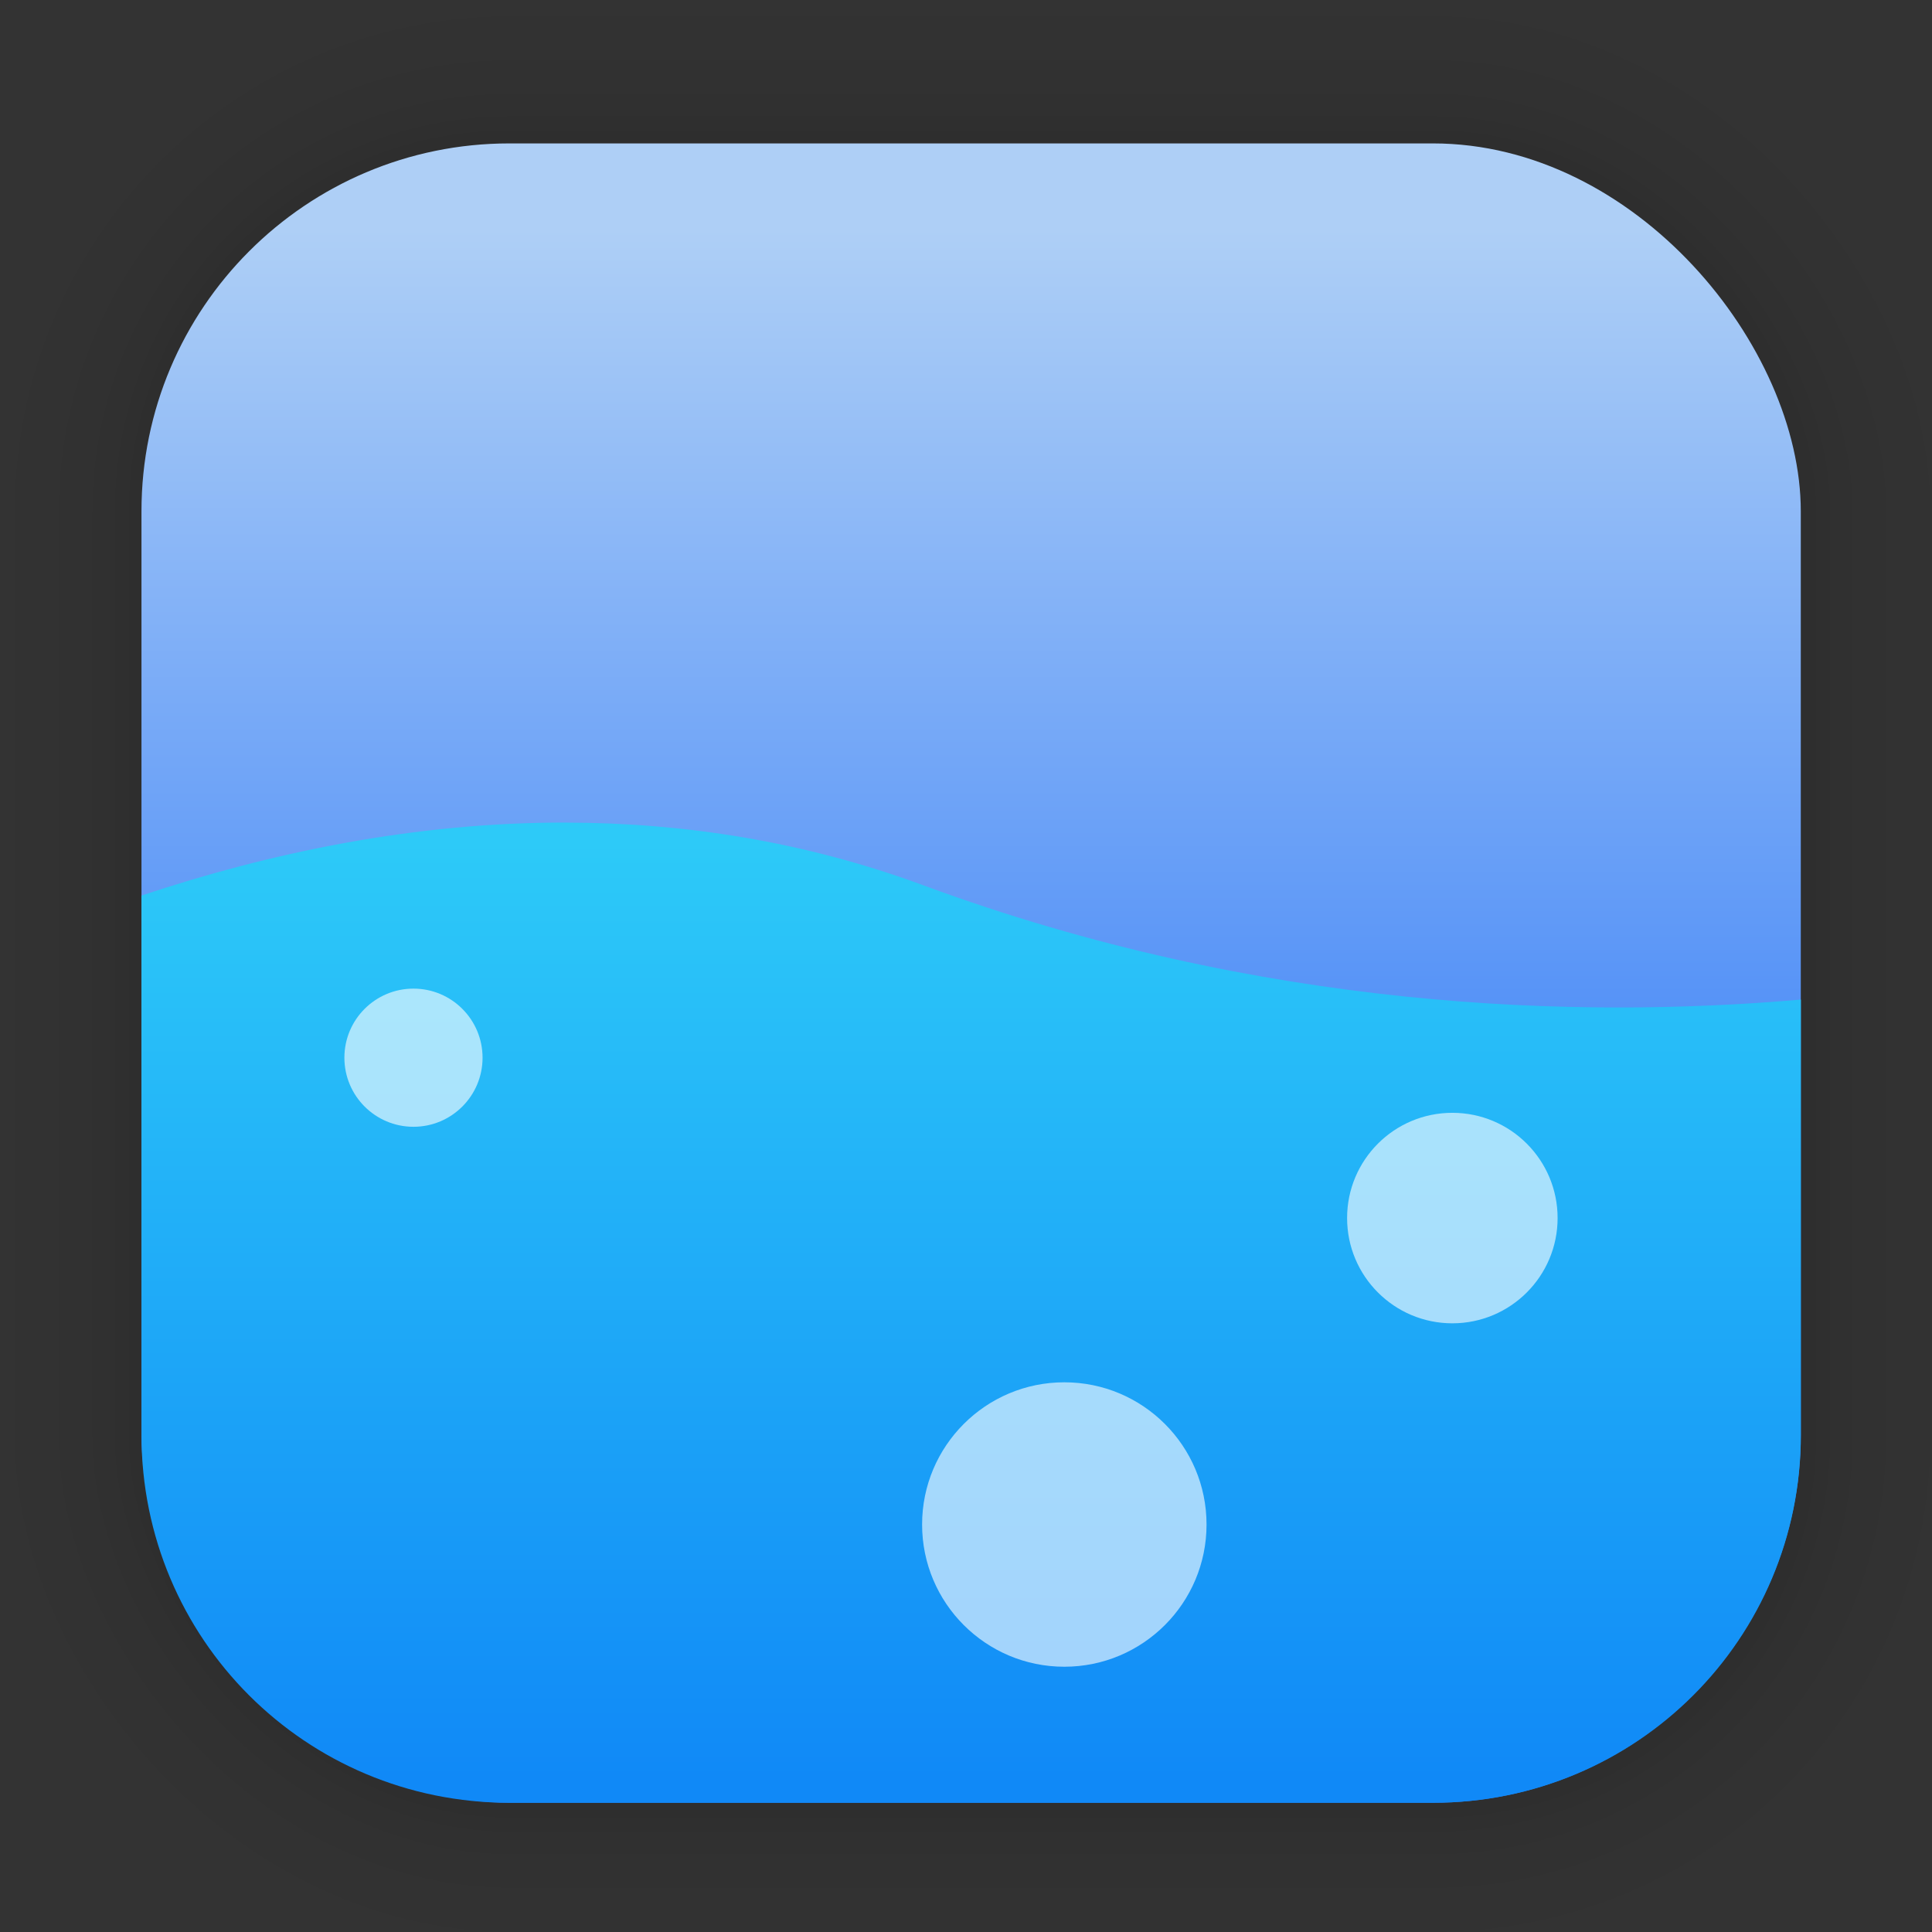 <?xml version="1.0" encoding="UTF-8"?>
<svg id="svg1522" width="128" height="128" version="1.1" viewBox="0 0 33.867 33.867" xmlns="http://www.w3.org/2000/svg" xmlns:cc="http://creativecommons.org/ns#" xmlns:dc="http://purl.org/dc/elements/1.1/" xmlns:rdf="http://www.w3.org/1999/02/22-rdf-syntax-ns#" xmlns:xlink="http://www.w3.org/1999/xlink">
 <rect x="0" y="0" width="33.867" height="33.867" fill="#333333" stroke="none"/>
 <defs id="defs1516">
  <linearGradient id="linearGradient4677" x1="17.821" x2="17.821" y1="22.699" y2="4.004" gradientTransform="translate(.084 -.004)" gradientUnits="userSpaceOnUse">
   <stop id="stop4671" stop-color="#367df8" offset="0"/>
   <stop id="stop4673" stop-color="#aecff6" offset="1"/>
  </linearGradient>
  <linearGradient id="linearGradient1683" x1="65.087" x2="65.087" y1="55.705" y2="117.65" gradientTransform="matrix(.265 0 0 .265 .084 -.004)" gradientUnits="userSpaceOnUse">
   <stop id="stop1677" stop-color="#2dcaf8" offset="0"/>
   <stop id="stop1679" stop-color="#1089f7" offset="1"/>
  </linearGradient>
 </defs>
 <g id="layer1">
  <g id="g1702" transform="matrix(.976 0 0 .976 -65.664 -37.207)" fill="none" opacity=".295" stroke="#000" stroke-linecap="round" stroke-linejoin="round" stroke-opacity=".02">
   <rect id="rect1634" x="69.84" y="40.71" width="29.811" height="29.811" rx="6.61" ry="6.61" stroke-width=".1"/>
   <rect id="rect1638" x="69.84" y="40.71" width="29.811" height="29.811" rx="6.61" ry="6.61" stroke-width=".2"/>
   <rect id="rect1640" x="69.84" y="40.71" width="29.811" height="29.811" rx="6.61" ry="6.61" stroke-width=".3"/>
   <rect id="rect1642" x="69.84" y="40.71" width="29.811" height="29.811" rx="6.61" ry="6.61" stroke-width=".4"/>
   <rect id="rect1644" x="69.84" y="40.71" width="29.811" height="29.811" rx="6.61" ry="6.61" stroke-width=".5"/>
   <rect id="rect1646" x="69.84" y="40.71" width="29.811" height="29.811" rx="6.61" ry="6.61" stroke-width=".6"/>
   <rect id="rect1648" x="69.84" y="40.71" width="29.811" height="29.811" rx="6.61" ry="6.61" stroke-width=".7"/>
   <rect id="rect1650" x="69.84" y="40.71" width="29.811" height="29.811" rx="6.61" ry="6.61" stroke-width=".8"/>
   <rect id="rect1652" x="69.84" y="40.71" width="29.811" height="29.811" rx="6.61" ry="6.61"/>
   <rect id="rect1654" x="69.84" y="40.71" width="29.811" height="29.811" rx="6.61" ry="6.61" stroke-width="1.2"/>
   <rect id="rect1656" x="69.84" y="40.71" width="29.811" height="29.811" rx="6.61" ry="6.61" stroke-width="1.4"/>
   <rect id="rect1658" x="69.84" y="40.71" width="29.811" height="29.811" rx="6.61" ry="6.61" stroke-width="1.6"/>
   <rect id="rect1660" x="69.84" y="40.71" width="29.811" height="29.811" rx="6.61" ry="6.61" stroke-width="1.8"/>
   <rect id="rect1662" x="69.84" y="40.71" width="29.811" height="29.811" rx="6.61" ry="6.61" stroke-width="2"/>
   <rect id="rect1664" x="69.84" y="40.71" width="29.811" height="29.811" rx="6.61" ry="6.61" stroke-width="2.2"/>
   <rect id="rect1666" x="69.84" y="40.71" width="29.811" height="29.811" rx="6.61" ry="6.61" stroke-width="2.6"/>
   <rect id="rect1668" x="69.84" y="40.71" width="29.811" height="29.811" rx="6.61" ry="6.61" stroke-width="3"/>
   <rect id="rect1670" x="69.84" y="40.71" width="29.811" height="29.811" rx="6.61" ry="6.61" stroke-width="3.4"/>
   <rect id="rect1672" x="69.84" y="40.71" width="29.811" height="29.811" rx="6.61" ry="6.61" stroke-width="3.8"/>
   <rect id="rect1674" x="69.84" y="40.71" width="29.811" height="29.811" rx="6.61" ry="6.61" stroke-width="4.2"/>
   <rect id="rect1676" x="69.84" y="40.71" width="29.811" height="29.811" rx="6.61" ry="6.61" stroke-width="4.6"/>
   <rect id="rect1678" x="69.84" y="40.71" width="29.811" height="29.811" rx="6.61" ry="6.61" stroke-width="5"/>
  </g>
  <rect id="rect849" x="2.48" y="2.514" width="29.087" height="29.087" rx="6.449" ry="6.449" fill="url(#linearGradient4677)" stroke-linecap="round" stroke-linejoin="round" stroke-width="2.688"/>
  <path id="path1671" d="m9.94 14.419c-2.67-6e-3 -5.212 0.53-7.46 1.28v9.454c0 3.573 2.877 6.449 6.45 6.449h16.188c3.573 0 6.45-2.876 6.45-6.449v-7.631c-3.908 0.341-9.446 0.186-15.379-2.002-2.107-0.777-4.215-1.096-6.249-1.1z" fill="url(#linearGradient1683)"/>
  <circle id="path1685" cx="25.459" cy="21.352" r="1.845" fill="#fff" fill-opacity=".608"/>
  <circle id="circle1687" cx="7.248" cy="18.541" r="1.211" fill="#fff" fill-opacity=".608"/>
  <circle id="circle1689" cx="18.657" cy="26.724" r="2.493" fill="#fff" fill-opacity=".608"/>
 </g>
</svg>

